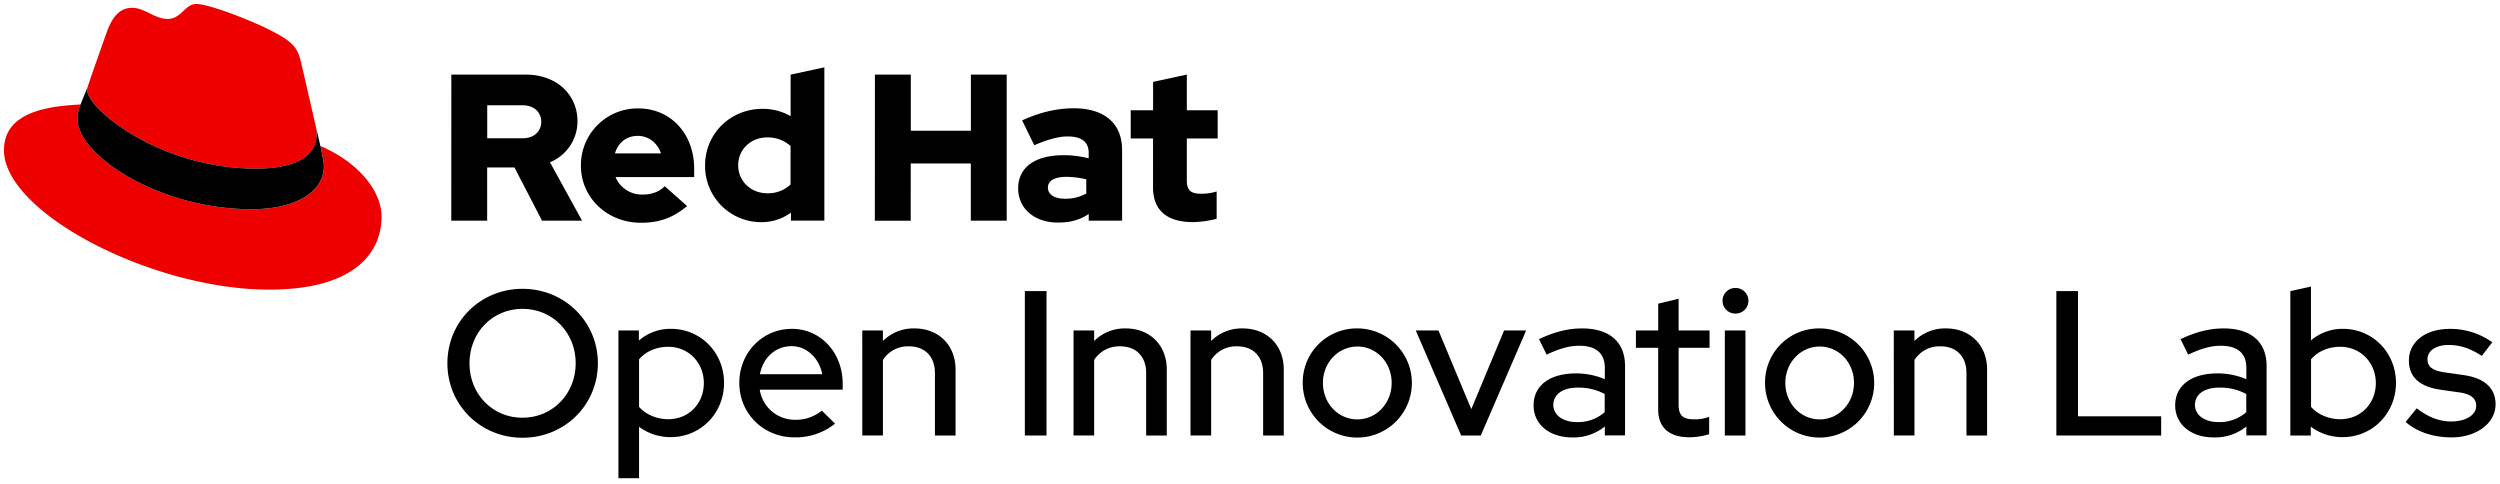 <svg id="Logos" xmlns="http://www.w3.org/2000/svg" viewBox="0 0 1260.26 244"><defs><style>.cls-1{fill:#e00;}</style></defs><title>Logo-Red_Hat-Open_Innovation_Labs-A-Standard-RGB</title><path d="M263.39,220.68c-21.21,0-37.86-16.53-37.86-37.54s16.65-37.55,37.86-37.55,38,16.54,38,37.55S284.61,220.68,263.39,220.68Zm0-65c-15.08,0-26.73,11.86-26.73,27.46s11.65,27.45,26.73,27.45,26.83-12,26.83-27.45S278.58,155.68,263.39,155.68Z"/><path d="M311.75,166.6h10.3v5.1a24.12,24.12,0,0,1,16.22-5.93c15,0,26.73,12,26.73,27.25s-11.75,27.35-26.94,27.35a26.72,26.72,0,0,1-15.91-5.2v25.9h-10.4Zm10.4,14.56v23.92c3.33,3.85,8.84,6.24,14.77,6.24,10.19,0,17.89-7.8,17.89-18.2s-7.8-18.3-17.89-18.3C330.89,174.82,325.58,177.11,322.15,181.16Z"/><path d="M400.46,220.47c-15.6,0-27.77-12-27.77-27.45,0-15.29,11.65-27.25,26.52-27.25,14.56,0,25.59,12.06,25.59,27.66v3H383a17.85,17.85,0,0,0,17.89,15.18A20.51,20.51,0,0,0,414.29,207l6.66,6.56A31.59,31.59,0,0,1,400.46,220.47Zm-17.37-31.82H414.5c-1.56-8.11-7.8-14.15-15.49-14.15C391,174.5,384.65,180.23,383.09,188.65Z"/><path d="M434.68,166.6h10.4v5.3A21.8,21.8,0,0,1,461,165.56c12.17,0,20.7,8.42,20.7,20.7v33.28h-10.4V188c0-8.32-5.1-13.42-13.11-13.42a15,15,0,0,0-13.1,6.86v38.07h-10.4Z"/><path d="M516.63,146.74h10.92v72.8H516.63Z"/><path d="M541.17,166.6h10.4v5.3a21.8,21.8,0,0,1,15.91-6.34c12.17,0,20.7,8.42,20.7,20.7v33.28h-10.4V188c0-8.32-5.1-13.42-13.11-13.42a15,15,0,0,0-13.1,6.86v38.07h-10.4Z"/><path d="M600.14,166.6h10.4v5.3a21.78,21.78,0,0,1,15.91-6.34c12.17,0,20.7,8.42,20.7,20.7v33.28h-10.4V188c0-8.32-5.1-13.42-13.11-13.42a15,15,0,0,0-13.1,6.86v38.07h-10.4Z"/><path d="M684.27,165.56A27.51,27.51,0,1,1,656.71,193,27.18,27.18,0,0,1,684.27,165.56ZM701.54,193c0-10.3-7.7-18.31-17.27-18.31s-17.37,8-17.37,18.31,7.6,18.41,17.37,18.41C693.84,211.43,701.54,203.31,701.54,193Z"/><path d="M713.7,166.6h11.44l16.54,39.63,16.54-39.63h11.12l-22.88,52.94h-9.88Z"/><path d="M773.09,204.35c0-10,8.11-16.12,21.42-16.12A37.23,37.23,0,0,1,809,191.15v-5.62c0-7.49-4.47-11.23-12.9-11.23-4.89,0-9.88,1.35-16.43,4.47l-3.85-7.8c7.9-3.75,14.77-5.41,21.74-5.41,13.73,0,21.63,6.76,21.63,18.93v35H809V215a25.1,25.1,0,0,1-16.44,5.51C781,220.47,773.09,213.92,773.09,204.35Zm21.84,8.43a20.41,20.41,0,0,0,14-5v-9.16a27.55,27.55,0,0,0-13.63-3.22c-7.59,0-12.27,3.43-12.27,8.74C783.07,209.24,787.85,212.78,794.93,212.78Z"/><path d="M835.9,175.34H824.67V166.6H835.9V153.08l10.3-2.5v16h15.6v8.74H846.2V204c0,5.41,2.18,7.39,7.8,7.39a20.55,20.55,0,0,0,7.59-1.25v8.73a34.32,34.32,0,0,1-9.88,1.56c-10.29,0-15.81-4.88-15.81-14Z"/><path d="M868.35,151.62a6.39,6.39,0,0,1,6.34-6.44,6.45,6.45,0,1,1,0,12.89A6.39,6.39,0,0,1,868.35,151.62Zm11.54,67.92h-10.4V166.6h10.4Z"/><path d="M917.33,165.56A27.51,27.51,0,1,1,889.77,193,27.17,27.17,0,0,1,917.33,165.56ZM934.6,193c0-10.3-7.7-18.31-17.27-18.31S900,182.72,900,193s7.59,18.41,17.36,18.41C926.9,211.43,934.6,203.31,934.6,193Z"/><path d="M954.67,166.6h10.4v5.3A21.8,21.8,0,0,1,981,165.56c12.17,0,20.7,8.42,20.7,20.7v33.28h-10.4V188c0-8.32-5.1-13.42-13.11-13.42a15,15,0,0,0-13.1,6.86v38.07h-10.4Z"/><path d="M1036.62,146.74h10.92v63.13h41.91v9.67h-52.83Z"/><path d="M1096.52,204.35c0-10,8.11-16.12,21.43-16.12a37.22,37.22,0,0,1,14.45,2.92v-5.62c0-7.49-4.47-11.23-12.89-11.23-4.89,0-9.88,1.35-16.44,4.47l-3.84-7.8c7.9-3.75,14.77-5.41,21.73-5.41,13.73,0,21.64,6.76,21.64,18.93v35h-10.2V215a25.07,25.07,0,0,1-16.43,5.51C1104.43,220.47,1096.52,213.92,1096.52,204.35Zm21.84,8.43a20.38,20.38,0,0,0,14-5v-9.16a27.51,27.51,0,0,0-13.62-3.22c-7.59,0-12.27,3.43-12.27,8.74C1106.51,209.24,1111.29,212.78,1118.36,212.78Z"/><path d="M1180.87,220.37a26.48,26.48,0,0,1-16-5.3v4.47h-10.3v-72.8l10.4-2.29v27.14a24.56,24.56,0,0,1,16.13-5.82c15,0,26.72,12,26.72,27.25S1196.05,220.37,1180.87,220.37ZM1165,181.16v23.92c3.33,3.85,8.85,6.24,14.77,6.24,10.2,0,17.89-7.8,17.89-18.2s-7.8-18.3-17.89-18.3C1173.69,174.82,1168.39,177.11,1165,181.16Z"/><path d="M1218.31,205.81c5.51,4.37,11.33,6.66,17.26,6.66,7.49,0,12.69-3.23,12.69-7.91,0-3.74-2.71-5.93-8.53-6.76l-9.57-1.35c-10.5-1.56-15.81-6.45-15.81-14.66,0-9.57,8.32-16,20.7-16a36.28,36.28,0,0,1,21.32,6.76l-5.3,6.86c-5.83-3.84-11.13-5.51-16.75-5.51-6.34,0-10.61,2.91-10.61,7.18,0,3.85,2.5,5.72,8.74,6.65l9.57,1.36c10.5,1.56,16,6.55,16,14.76,0,9.47-9.56,16.64-22.15,16.64-9.15,0-17.37-2.7-23.19-7.8Z"/><path class="cls-1" d="M129,85c12.51,0,30.61-2.58,30.61-17.46a14,14,0,0,0-.31-3.42l-7.45-32.36c-1.72-7.12-3.23-10.35-15.73-16.6C126.39,10.19,105.26,2,99,2c-5.82,0-7.55,7.54-14.45,7.54-6.68,0-11.64-5.6-17.89-5.6-6,0-9.91,4.09-12.93,12.5,0,0-8.41,23.72-9.49,27.16A6.43,6.43,0,0,0,44,45.54C44,54.76,80.33,85,129,85m32.55-11.42c1.73,8.19,1.73,9.05,1.73,10.13,0,14-15.74,21.77-36.43,21.77C80,105.47,39.08,78.1,39.08,60a18.45,18.45,0,0,1,1.51-7.33C23.77,53.52,2,56.54,2,75.72,2,107.2,76.59,146,135.65,146c45.28,0,56.7-20.48,56.7-36.65,0-12.72-11-27.16-30.83-35.78"/><path d="M161.52,73.57c1.73,8.19,1.73,9.05,1.73,10.13,0,14-15.74,21.77-36.43,21.77C80,105.47,39.08,78.1,39.08,60a18.45,18.45,0,0,1,1.51-7.33l3.66-9.06A6.43,6.43,0,0,0,44,45.54C44,54.76,80.33,85,129,85c12.51,0,30.61-2.58,30.61-17.46a14,14,0,0,0-.31-3.42Z"/><path d="M581.24,94.3c0,11.89,7.15,17.67,20.19,17.67a52.11,52.11,0,0,0,11.89-1.68V96.51a24.84,24.84,0,0,1-7.68,1.16c-5.37,0-7.36-1.68-7.36-6.73V69.8h15.56V55.6H598.28v-18l-17,3.68V55.6H570V69.8h11.25Zm-53,.32c0-3.68,3.69-5.47,9.26-5.47a43.12,43.12,0,0,1,10.1,1.26v7.15A21.51,21.51,0,0,1,537,100.19c-5.46,0-8.73-2.1-8.73-5.57m5.2,17.56c6,0,10.84-1.26,15.36-4.31v3.37h16.82V75.58c0-13.56-9.14-21-24.39-21-8.52,0-16.94,2-26,6.1l6.1,12.52c6.52-2.74,12-4.42,16.83-4.42,7,0,10.62,2.73,10.62,8.31v2.73a49.53,49.53,0,0,0-12.62-1.58c-14.31,0-22.93,6-22.93,16.73,0,9.78,7.78,17.24,20.19,17.24m-92.44-.94h18.09V82.42h30.29v28.82h18.09V37.62H489.43V65.91H459.14V37.62H441.05ZM372.12,83.37c0-8,6.31-14.1,14.62-14.1a17.22,17.22,0,0,1,11.78,4.32V93a16.36,16.36,0,0,1-11.78,4.42c-8.2,0-14.62-6.1-14.62-14.09m26.61,27.87h16.83V33.94l-17,3.68V58.55a28.3,28.3,0,0,0-14.2-3.68c-16.19,0-28.92,12.51-28.92,28.5A28.25,28.25,0,0,0,383.8,112a25.12,25.12,0,0,0,14.93-4.83Zm-77.19-42.7c5.36,0,9.88,3.47,11.67,8.83H310c1.68-5.57,5.89-8.83,11.57-8.83M292.83,83.47c0,16.2,13.25,28.82,30.28,28.82,9.36,0,16.2-2.53,23.25-8.42l-11.26-10c-2.63,2.74-6.52,4.21-11.14,4.21a14.39,14.39,0,0,1-13.68-8.83h39.65V85.05c0-17.67-11.88-30.39-28.08-30.39a28.57,28.57,0,0,0-29,28.81M263.49,53.08c6,0,9.36,3.78,9.36,8.31s-3.37,8.31-9.36,8.31H245.61V53.08Zm-36,58.16h18.09V84.42h13.77l13.89,26.82h20.19l-16.2-29.45a22.27,22.27,0,0,0,13.88-20.72c0-13.25-10.41-23.45-26-23.45H227.52Z"/></svg>
